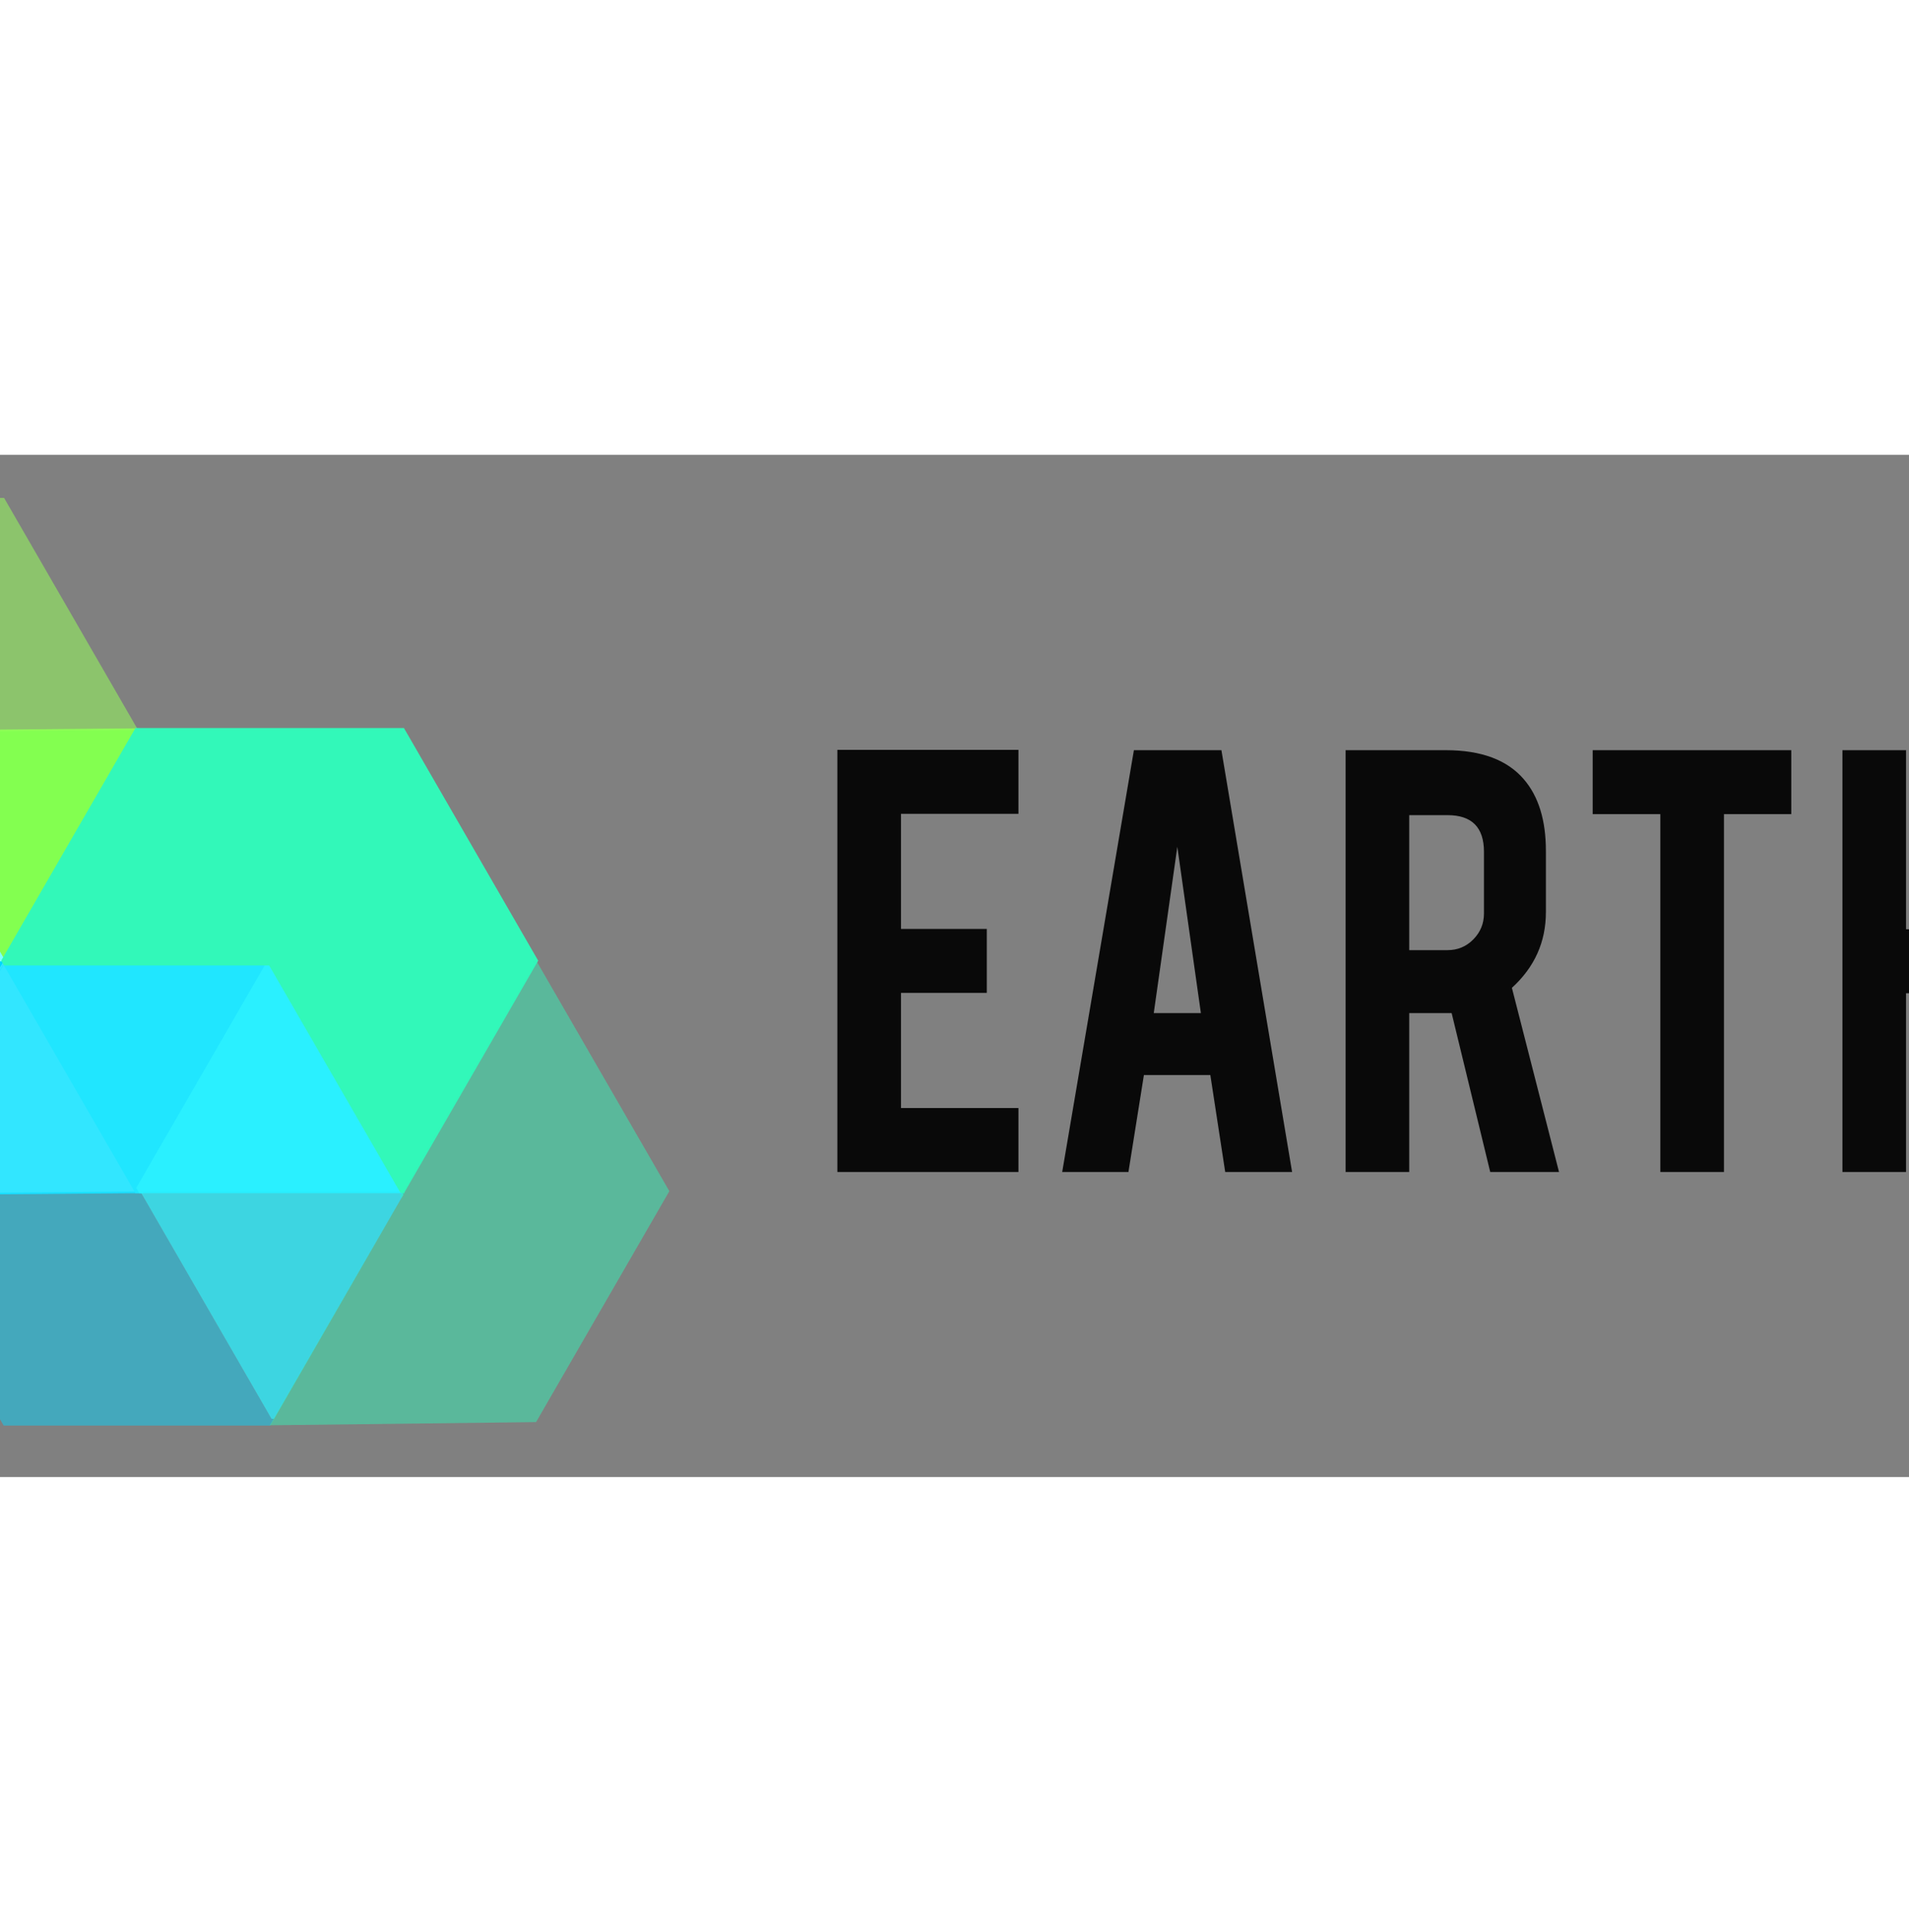 <?xml version="1.0" encoding="UTF-8" standalone="no"?>
<svg
   xmlns:dc="http://purl.org/dc/elements/1.1/"
   xmlns:cc="http://creativecommons.org/ns#"
   xmlns:rdf="http://www.w3.org/1999/02/22-rdf-syntax-ns#"
   xmlns:svg="http://www.w3.org/2000/svg"
   xmlns="http://www.w3.org/2000/svg"
   xmlns:sodipodi="http://sodipodi.sourceforge.net/DTD/sodipodi-0.dtd"
   xmlns:inkscape="http://www.inkscape.org/namespaces/inkscape"
   version="1.1"
   id="svg2"
   xml:space="preserve"
   width="300px"
   viewBox="0 0 566.93 303.577"
   sodipodi:docname="white-logo.svg"
   inkscape:version="1.0.1 (c497b03c, 2020-09-10)"
   inkscape:export-filename="/home/vlad/workspace/logo/test2.png"
   inkscape:export-xdpi="96"
   inkscape:export-ydpi="96"><rect x="0" y="0" width="566.93" height="303.577" fill="#808080" stroke="none"/><defs
     id="defs6"><clipPath
       clipPathUnits="userSpaceOnUse"
       id="clipPath22"><path
         d="M 0,1000 H 1200 V 0 H 0 Z"
         id="path20"
         inkscape:connector-curvature="0" /></clipPath><clipPath
       clipPathUnits="userSpaceOnUse"
       id="clipPath30"><path
         d="m 362.705,603.329 h 118.769 v -52.24 H 362.705 Z"
         id="path28"
         inkscape:connector-curvature="0" /></clipPath><clipPath
       clipPathUnits="userSpaceOnUse"
       id="clipPath62"><path
         d="M 0,1000 H 1200 V 0 H 0 Z"
         id="path60"
         inkscape:connector-curvature="0" /></clipPath><clipPath
       clipPathUnits="userSpaceOnUse"
       id="clipPath70"><path
         d="m 421.984,499.541 h 89.949 v -102.87 h -89.949 z"
         id="path68"
         inkscape:connector-curvature="0" /></clipPath><clipPath
       clipPathUnits="userSpaceOnUse"
       id="clipPath94"><path
         d="M 0,1000 H 1200 V 0 H 0 Z"
         id="path92"
         inkscape:connector-curvature="0" /></clipPath><clipPath
       clipPathUnits="userSpaceOnUse"
       id="clipPath102"><path
         d="m 482.121,448.821 h 58.632 v -50.645 h -58.632 z"
         id="path100"
         inkscape:connector-curvature="0" /></clipPath><clipPath
       clipPathUnits="userSpaceOnUse"
       id="clipPath122"><path
         d="M 0,1000 H 1200 V 0 H 0 Z"
         id="path120"
         inkscape:connector-curvature="0" /></clipPath><clipPath
       clipPathUnits="userSpaceOnUse"
       id="clipPath130"><path
         d="m 510.988,500.32 h 89.003 V 396.738 h -89.003 z"
         id="path128"
         inkscape:connector-curvature="0" /></clipPath><clipPath
       clipPathUnits="userSpaceOnUse"
       id="clipPath154"><path
         d="M 0,1000 H 1200 V 0 H 0 Z"
         id="path152"
         inkscape:connector-curvature="0" /></clipPath></defs><sodipodi:namedview
     pagecolor="#ffffff"
     bordercolor="#666666"
     borderopacity="1"
     objecttolerance="10"
     gridtolerance="10"
     guidetolerance="10"
     inkscape:pageopacity="0"
     inkscape:pageshadow="2"
     inkscape:window-width="1388"
     inkscape:window-height="971"
     id="namedview4"
     showgrid="false"
     inkscape:zoom="2"
     inkscape:cx="193.57643"
     inkscape:cy="-3.6589806"
     inkscape:window-x="45"
     inkscape:window-y="554"
     inkscape:window-maximized="0"
     inkscape:current-layer="g10"
     inkscape:document-rotation="0"
     units="mm"
     width="200mm" /><g
     id="g10"
     inkscape:groupmode="layer"
     inkscape:label="Earthly white bg"
     transform="matrix(1.333,0,0,-1.333,0,1333.333)"><g
       id="g12"
       transform="translate(30.35,938.922)"
       style="fill:#83ff50;fill-opacity:1;stroke:#83ff50;stroke-width:0.75;stroke-miterlimit:4;stroke-dasharray:none;stroke-opacity:1"
       inkscape:export-xdpi="96"
       inkscape:export-ydpi="96"><path
         d="m 0,0 -29.527,-51.156 h -0.21 l -29.241,50.63 z"
         style="fill:#83ff50;fill-opacity:1;fill-rule:nonzero;stroke:#83ff50;stroke-width:0.75;stroke-miterlimit:4;stroke-dasharray:none;stroke-opacity:1"
         id="path14"
         inkscape:connector-curvature="0" /></g><g
       style="fill:#96ff5b;fill-opacity:0.647;stroke:none;stroke-width:0;stroke-miterlimit:4;stroke-dasharray:none;stroke-opacity:0.647"
       clip-path="url(#clipPath22)"
       id="g18"
       inkscape:export-xdpi="96"
       inkscape:export-ydpi="96"
       transform="translate(-450.868,387.307)"><g
         style="fill:#96ff5b;fill-opacity:0.647;stroke:none;stroke-width:0;stroke-miterlimit:4;stroke-dasharray:none;stroke-opacity:0.647"
         id="g24"><g
           style="fill:#96ff5b;fill-opacity:0.647;stroke:none;stroke-width:0;stroke-miterlimit:4;stroke-dasharray:none;stroke-opacity:0.647"
           id="g26" /><g
           style="fill:#96ff5b;fill-opacity:0.647;stroke:none;stroke-width:0;stroke-miterlimit:4;stroke-dasharray:none;stroke-opacity:0.647"
           id="g38"><g
             style="opacity:0.83;fill:#96ff5b;fill-opacity:0.647;stroke:none;stroke-width:0;stroke-miterlimit:4;stroke-dasharray:none;stroke-opacity:0.647"
             id="g36"
             clip-path="url(#clipPath30)"><g
               style="fill:#96ff5b;fill-opacity:0.647;stroke:none;stroke-width:0;stroke-miterlimit:4;stroke-dasharray:none;stroke-opacity:0.647"
               id="g34"
               transform="translate(481.474,551.901)"><path
                 inkscape:connector-curvature="0"
                 id="path32"
                 style="fill:#96ff5b;fill-opacity:0.647;fill-rule:nonzero;stroke:none;stroke-width:0;stroke-miterlimit:4;stroke-dasharray:none;stroke-opacity:0.647"
                 d="M 0,0 -0.121,-0.211 H -0.21 l -0.046,-0.075 -58.978,-0.526 -0.045,0.09 h -59.069 L -118.769,0 -89.077,51.427 h 59.385 z" /></g></g></g></g></g><g
       id="g40"
       transform="translate(30.485,938.997)"
       inkscape:export-xdpi="96"
       inkscape:export-ydpi="96"
       style="stroke-width:0.75;stroke-miterlimit:4;stroke-dasharray:none"><path
         d="m 0,0 -0.045,-0.075 -29.527,-51.156 h -0.09 L -0.135,-0.075 -0.09,0 Z"
         style="fill:#ffffff;fill-opacity:1;fill-rule:nonzero;stroke:none;stroke-width:0.75;stroke-miterlimit:4;stroke-dasharray:none"
         id="path42"
         inkscape:connector-curvature="0" /></g><g
       id="g44"
       transform="translate(1.019,887.059)"
       style="fill:#00d6ff;fill-opacity:1;stroke:#00d6ff;stroke-width:0.75;stroke-miterlimit:4;stroke-dasharray:none;stroke-opacity:1"
       inkscape:export-xdpi="96"
       inkscape:export-ydpi="96"><path
         d="m 0,0 -0.121,-0.211 -29.571,-51.201 v -0.016 H -89.077 L -118.769,0 -89.077,51.427 h 0.316 L -59.49,0.707 h 59.084 z"
         style="fill:#00d6ff;fill-opacity:1;fill-rule:nonzero;stroke:#00d6ff;stroke-width:0.75;stroke-miterlimit:4;stroke-dasharray:none;stroke-opacity:1"
         id="path46"
         inkscape:connector-curvature="0" /></g><g
       id="g48"
       transform="translate(0.608,887.766)"
       style="fill:#7dffff;fill-opacity:1;stroke:#7dffff;stroke-width:0.75;stroke-miterlimit:4;stroke-dasharray:none;stroke-opacity:1"
       inkscape:export-xdpi="96"
       inkscape:export-ydpi="96"><path
         d="m 0,0 h -59.083 l -29.272,50.72 h 59.069 z"
         style="fill:#7dffff;fill-opacity:1;fill-rule:nonzero;stroke:#7dffff;stroke-width:0.75;stroke-miterlimit:4;stroke-dasharray:none;stroke-opacity:1"
         id="path50"
         inkscape:connector-curvature="0" /></g><g
       id="g52"
       transform="translate(30.786,836.925)"
       style="fill:#32e6ff;fill-opacity:1;stroke:#32e6ff;stroke-width:0.75;stroke-miterlimit:4;stroke-dasharray:none;stroke-opacity:1"
       inkscape:export-xdpi="96"
       inkscape:export-ydpi="96"><path
         d="M 0,0 0.466,-0.797 H -0.391 L -22.984,-0.993 -59.46,-1.278 -29.888,49.923 H 28.819 Z"
         style="fill:#32e6ff;fill-opacity:1;fill-rule:nonzero;stroke:#32e6ff;stroke-width:0.75;stroke-miterlimit:4;stroke-dasharray:none;stroke-opacity:1"
         id="path54"
         inkscape:connector-curvature="0" /></g><g
       id="g56"
       style="fill:#00d5ff;fill-opacity:0.545"
       inkscape:export-xdpi="96"
       inkscape:export-ydpi="96"
       transform="translate(-450.868,387.307)"><g
         id="g58"
         clip-path="url(#clipPath62)"
         style="fill:#00d5ff;fill-opacity:0.545"><g
           id="g64"
           style="fill:#00d5ff;fill-opacity:0.545"><g
             id="g66"
             style="fill:#00d5ff;fill-opacity:0.545" /><g
             id="g78"
             style="fill:#00d5ff;fill-opacity:0.545"><g
               clip-path="url(#clipPath70)"
               id="g76"
               style="opacity:0.86;fill:#00d5ff;fill-opacity:0.545"><g
                 transform="translate(511.934,398.176)"
                 id="g74"
                 style="fill:#00d5ff;fill-opacity:0.545"><path
                   d="m 0,0 -0.873,-1.504 h -59.384 l -29.692,51.442 0.12,0.21 v 0.016 l 29.572,51.201 h 0.09 l -29.572,-51.201 36.476,0.285 22.593,0.197 h 0.858 L -0.587,0 Z"
                   style="fill:#00d5ff;fill-opacity:0.545;fill-rule:nonzero;stroke:none"
                   id="path72"
                   inkscape:connector-curvature="0" /></g></g></g></g></g></g><g
       id="g80"
       transform="translate(30.786,836.925)"
       style="fill:#20e6ff;fill-opacity:1;stroke:#20e6ff;stroke-width:0.75;stroke-miterlimit:4;stroke-dasharray:none;stroke-opacity:1"
       inkscape:export-xdpi="96"
       inkscape:export-ydpi="96"><path
         d="m 0,0 0.466,-0.797 h -0.857 l -29.286,50.72 h 58.496 z"
         style="fill:#20e6ff;fill-opacity:1;fill-rule:nonzero;stroke:#20e6ff;stroke-width:0.75;stroke-miterlimit:4;stroke-dasharray:none;stroke-opacity:1"
         id="path82"
         inkscape:connector-curvature="0" /></g><g
       id="g84"
       transform="translate(89.479,836.128)"
       style="fill:#2af0ff;fill-opacity:1;stroke:#2af0ff;stroke-width:0.75;stroke-miterlimit:4;stroke-dasharray:none;stroke-opacity:1"
       inkscape:export-xdpi="96"
       inkscape:export-ydpi="96"><path
         d="m 0,0 h -58.226 l -0.466,0.797 28.819,49.923 h 0.587 z"
         style="fill:#2af0ff;fill-opacity:1;fill-rule:nonzero;stroke:#2af0ff;stroke-width:0.75;stroke-miterlimit:4;stroke-dasharray:none;stroke-opacity:1"
         id="path86"
         inkscape:connector-curvature="0" /></g><g
       id="g88"
       style="fill:#29efff;fill-opacity:0.8"
       inkscape:export-xdpi="96"
       inkscape:export-ydpi="96"
       transform="translate(-450.868,387.307)"><g
         id="g90"
         clip-path="url(#clipPath94)"
         style="fill:#29efff;fill-opacity:0.8"><g
           id="g96"
           style="fill:#29efff;fill-opacity:0.8"><g
             id="g98"
             style="fill:#29efff;fill-opacity:0.8" /><g
             id="g110"
             style="fill:#29efff;fill-opacity:0.8"><g
               clip-path="url(#clipPath102)"
               id="g108"
               style="opacity:0.95;fill:#29efff;fill-opacity:0.8"><g
                 transform="translate(540.753,448.114)"
                 id="g106"
                 style="fill:#29efff;fill-opacity:0.8"><path
                   d="m 0,0 -28.819,-49.938 h -0.587 L -58.632,0.707 h 58.226 z"
                   style="fill:#29efff;fill-opacity:0.8;fill-rule:nonzero;stroke:none"
                   id="path104"
                   inkscape:connector-curvature="0" /></g></g></g></g></g></g><g
       id="g112"
       transform="translate(119.471,887.555)"
       style="fill:#32f8b9;fill-opacity:1;stroke:#32f8b9;stroke-width:0.75;stroke-miterlimit:4;stroke-dasharray:none;stroke-opacity:1"
       inkscape:export-xdpi="96"
       inkscape:export-ydpi="96"><path
         d="m 0,0 -29.692,-51.427 h -0.301 l -29.286,50.72 h -59.083 l -0.407,0.707 0.121,0.211 29.526,51.156 0.046,0.075 h 59.384 L -0.466,0.797 Z"
         style="fill:#32f8b9;fill-opacity:1;fill-rule:nonzero;stroke:#32f8b9;stroke-width:0.75;stroke-miterlimit:4;stroke-dasharray:none;stroke-opacity:1"
         id="path114"
         inkscape:connector-curvature="0" /></g><g
       id="g116"
       style="fill:#32f6b8;fill-opacity:0.565"
       inkscape:export-xdpi="96"
       inkscape:export-ydpi="96"
       transform="translate(-450.868,387.307)"><g
         id="g118"
         clip-path="url(#clipPath122)"
         style="fill:#32f6b8;fill-opacity:0.565"><g
           id="g124"
           style="fill:#32f6b8;fill-opacity:0.565"><g
             id="g126"
             style="fill:#32f6b8;fill-opacity:0.565" /><g
             id="g138"
             style="fill:#32f6b8;fill-opacity:0.565"><g
               clip-path="url(#clipPath130)"
               id="g136"
               style="opacity:0.85;fill:#32f6b8;fill-opacity:0.565"><g
                 transform="translate(599.991,448.893)"
                 id="g134"
                 style="fill:#32f6b8;fill-opacity:0.565"><path
                   d="m 0,0 -29.692,-51.442 -59.311,-0.712 29.333,50.65 -0.407,0.707 h 0.301 l 29.693,51.427 -0.467,0.798 h 0.858 z"
                   style="fill:#32f6b8;fill-opacity:0.565;fill-rule:nonzero;stroke:none"
                   id="path132"
                   inkscape:connector-curvature="0" /></g></g></g></g></g></g><g
       id="g140"
       transform="matrix(1.555,0,0,1.555,186.554,840.476)"
       inkscape:export-xdpi="96"
       inkscape:export-ydpi="96"
       style="fill:#090909;fill-opacity:1"><path
         d="M 0,0 V 60.475 H 25.945 V 51.312 H 9.114 V 34.818 H 21.412 V 25.656 H 9.114 V 9.163 H 25.945 V 0 Z"
         style="fill:#090909;fill-opacity:1;fill-rule:nonzero;stroke:none"
         id="path142"
         inkscape:connector-curvature="0" /></g><g
       id="g144"
       transform="matrix(1.555,0,0,1.555,262.295,912.919)"
       inkscape:export-xdpi="96"
       inkscape:export-ydpi="96"
       style="fill:#090909;fill-opacity:1"><path
         d="m 0,0 -3.376,-23.823 h 6.752 z m -4.788,-32.697 -2.215,-13.889 h -9.49 L -6.221,13.84 H 6.317 L 16.443,-46.586 H 6.86 l -2.131,13.889 z"
         style="fill:#090909;fill-opacity:1;fill-rule:nonzero;stroke:none"
         id="path146"
         inkscape:connector-curvature="0" /></g><g
       id="g156"
       transform="matrix(1.555,0,0,1.555,330.61,911.794)"
       inkscape:export-xdpi="96"
       inkscape:export-ydpi="96"
       style="fill:#090909;fill-opacity:1"><path
         d="m 0,0 c 0,3.504 -1.736,5.257 -5.209,5.257 h -5.497 v -19.339 h 5.497 c 1.447,0 2.677,0.514 3.689,1.543 1.013,1.029 1.52,2.267 1.52,3.714 z m -5.449,14.563 c 5.079,0 8.808,-1.398 11.187,-4.195 C 7.828,7.925 8.873,4.517 8.873,0.145 v -8.778 c 0,-4.275 -1.624,-7.892 -4.871,-10.85 l 6.751,-26.379 H 0.896 L -4.63,-23.1 h -0.819 -5.257 v -22.762 h -9.114 v 60.425 z"
         style="fill:#090909;fill-opacity:1;fill-rule:nonzero;stroke:none"
         id="path158"
         inkscape:connector-curvature="0" /></g><g
       id="g160"
       transform="matrix(1.555,0,0,1.555,369.905,920.193)"
       inkscape:export-xdpi="96"
       inkscape:export-ydpi="96"
       style="fill:#090909;fill-opacity:1"><path
         d="M 0,0 H -9.693 V 9.162 H 18.76 V 0 H 9.114 V -51.264 H 0 Z"
         style="fill:#090909;fill-opacity:1;fill-rule:nonzero;stroke:none"
         id="path162"
         inkscape:connector-curvature="0" /></g><g
       id="g164"
       transform="matrix(1.555,0,0,1.555,424.647,880.297)"
       inkscape:export-xdpi="96"
       inkscape:export-ydpi="96"
       style="fill:#090909;fill-opacity:1"><path
         d="M 0,0 V -25.607 H -9.114 V 34.818 H 0 V 9.163 H 10.995 V 34.818 H 20.11 V -25.607 H 10.995 V 0 Z"
         style="fill:#090909;fill-opacity:1;fill-rule:nonzero;stroke:none"
         id="path166"
         inkscape:connector-curvature="0" /></g><g
       id="g168"
       transform="matrix(1.555,0,0,1.555,507.212,840.476)"
       inkscape:export-xdpi="96"
       inkscape:export-ydpi="96"
       style="fill:#090909;fill-opacity:1"><path
         d="m 0,0 h -24.836 v 60.426 h 9.114 V 9.066 H 0 Z"
         style="fill:#090909;fill-opacity:1;fill-rule:nonzero;stroke:none"
         id="path170"
         inkscape:connector-curvature="0" /></g><g
       id="g172"
       transform="matrix(1.555,0,0,1.555,518.386,879.847)"
       inkscape:export-xdpi="96"
       inkscape:export-ydpi="96"
       style="fill:#090909;fill-opacity:1"><path
         d="m 0,0 -12.201,35.156 h 10.03 L 4.581,13.455 11.284,35.156 H 21.363 L 9.114,0 V -25.318 H 0 Z"
         style="fill:#090909;fill-opacity:1;fill-rule:nonzero;stroke:none"
         id="path174"
         inkscape:connector-curvature="0" /></g></g></svg>
